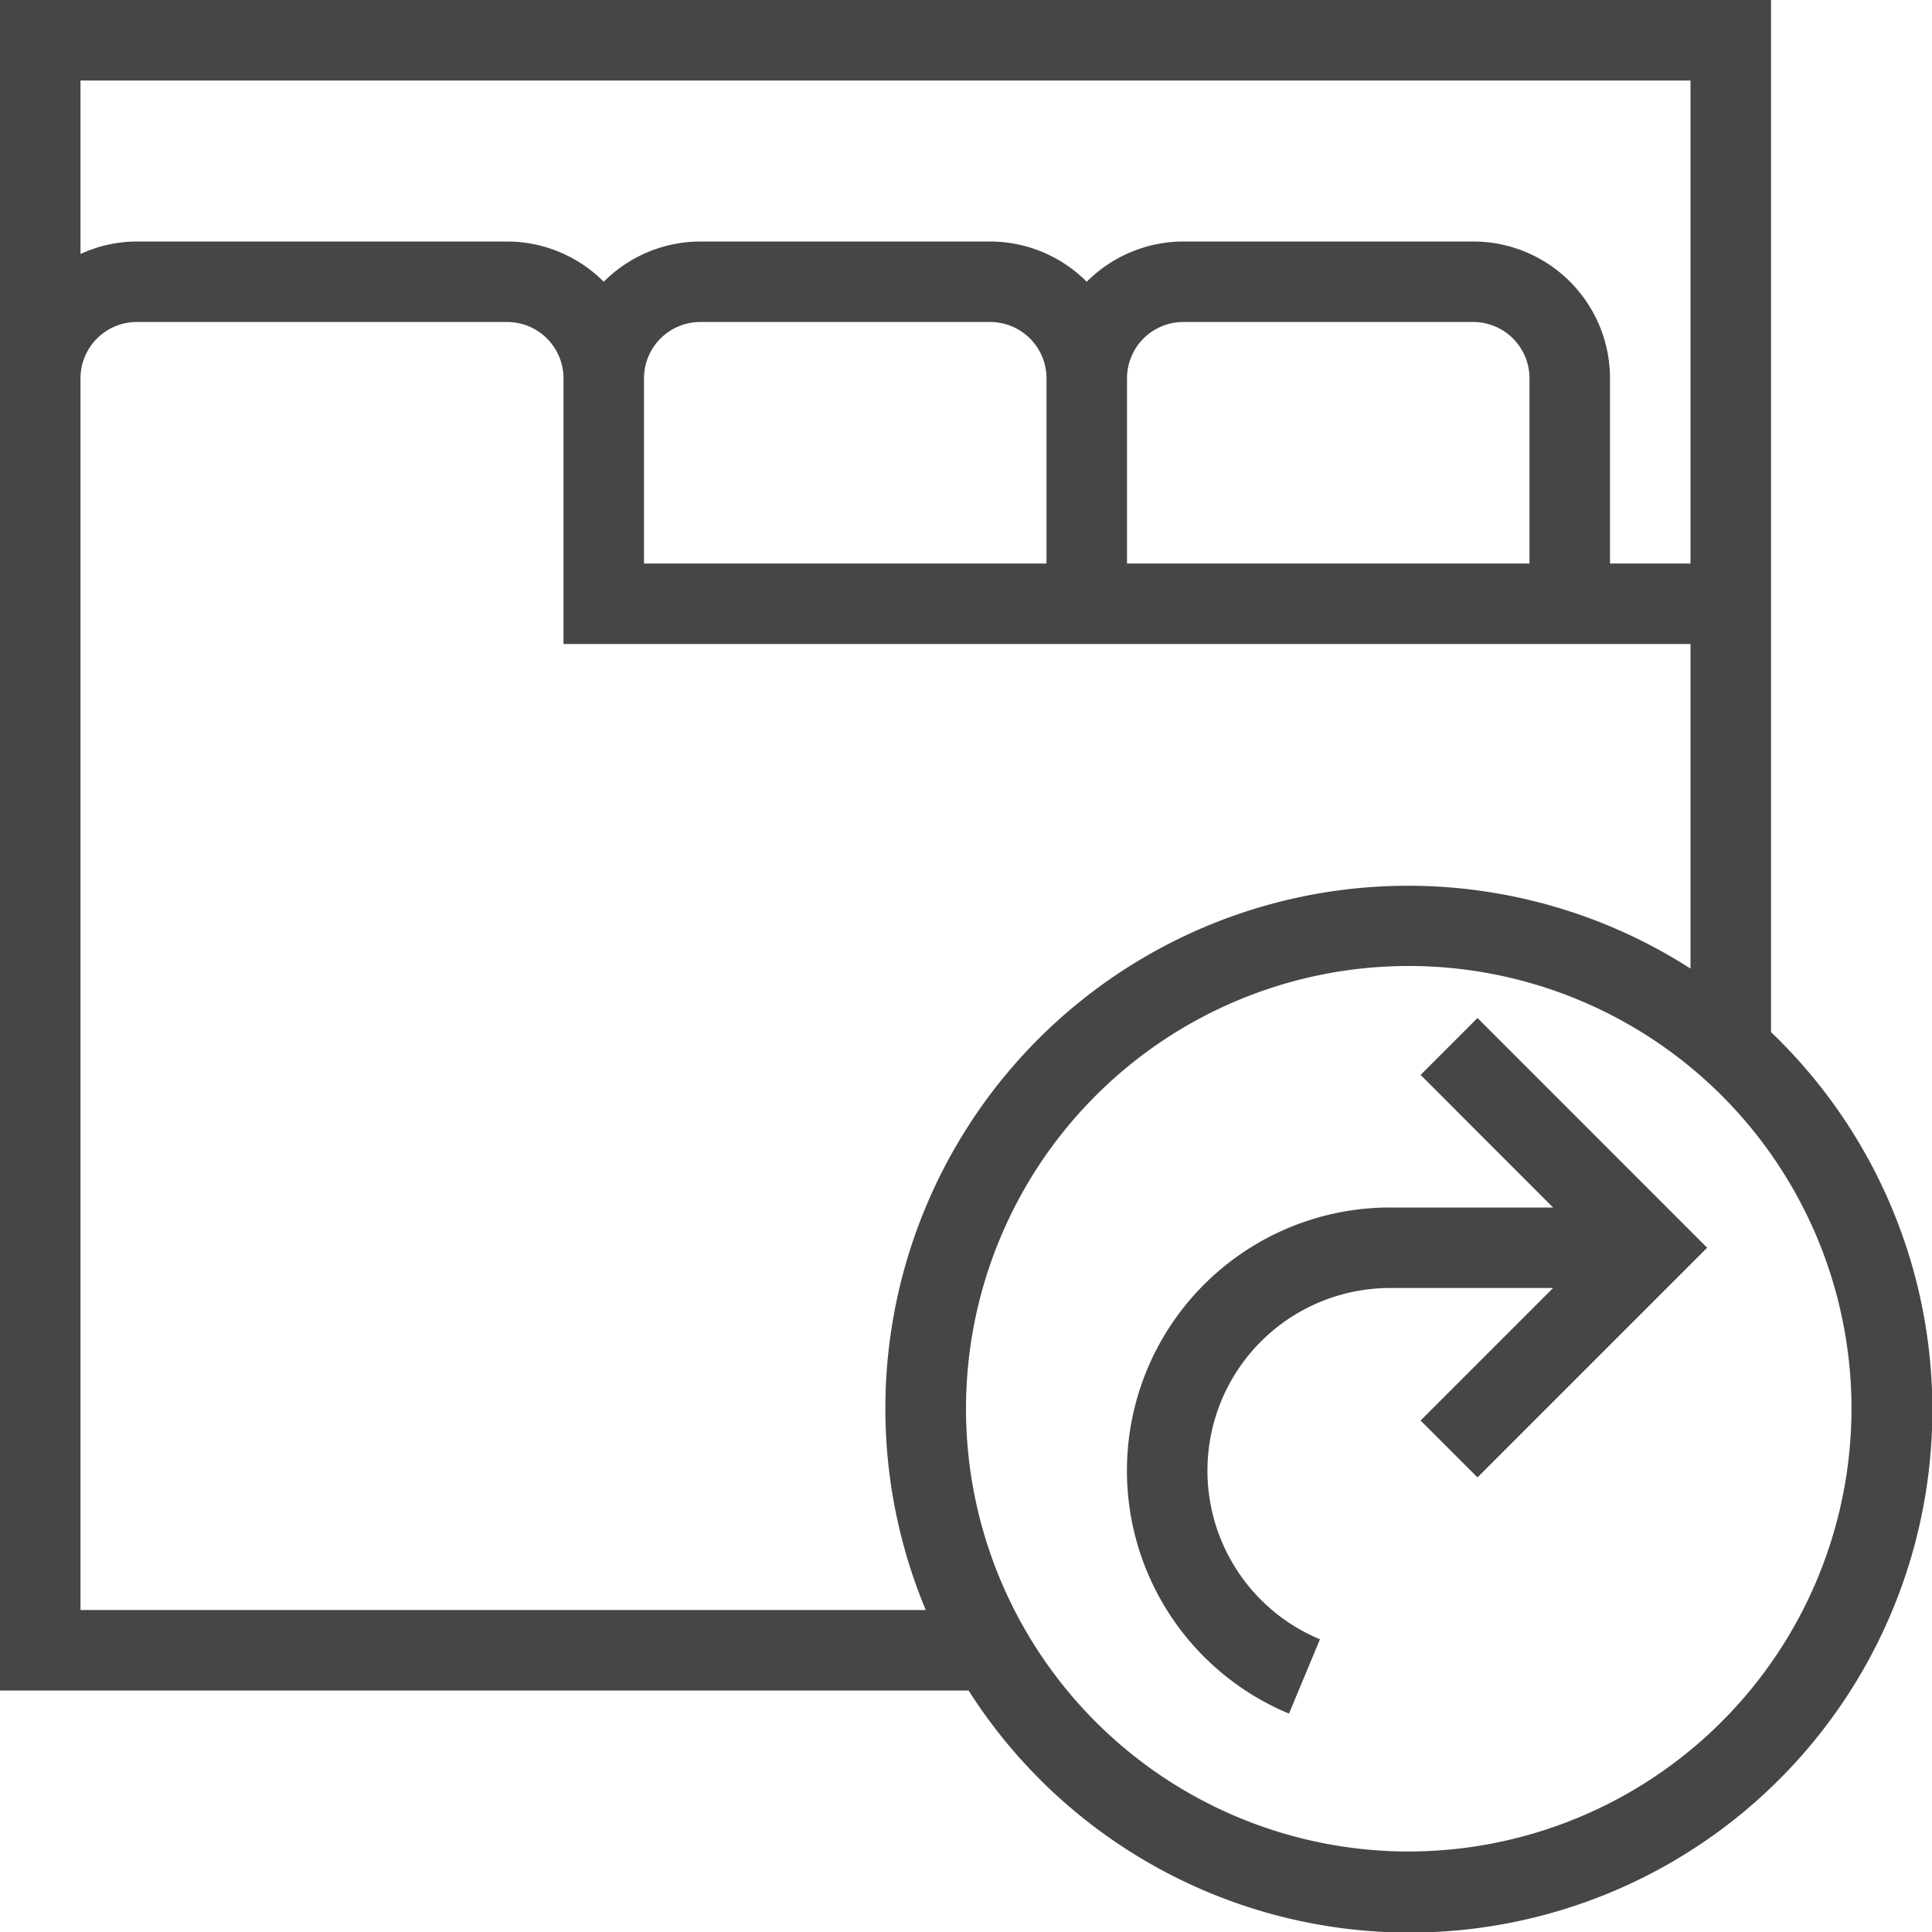 <svg id="Layer_1" data-name="Layer 1" xmlns="http://www.w3.org/2000/svg" viewBox="0 0 24 24">
  <path d="M22,12.821V0H0V21H12.032A6.494,6.494,0,1,0,22,12.821ZM21,1V7H20V4.7A1.7,1.7,0,0,0,18.3,3H14.7a1.7,1.7,0,0,0-1.2.5A1.7,1.7,0,0,0,12.3,3H8.7a1.7,1.7,0,0,0-1.2.5A1.7,1.7,0,0,0,6.3,3H1.7a1.684,1.684,0,0,0-.7.155V1ZM19,7H14V4.7a.7.7,0,0,1,.7-.7h3.6a.7.7,0,0,1,.7.7ZM13,7H8V4.7A.7.7,0,0,1,8.7,4h3.6a.7.7,0,0,1,.7.7ZM1,20V4.7A.7.7,0,0,1,1.7,4H6.3a.7.7,0,0,1,.7.7V8L21,8v4.032A6.494,6.494,0,0,0,11.5,20Zm16.5,3A5.5,5.5,0,1,1,23,17.5,5.506,5.506,0,0,1,17.5,23Z" class="aw-theme-iconOutline" fill="#464646"/>
  <path d="M18.354,12.646l-.707.707L19.293,15H17.269a3.269,3.269,0,0,0-1.257,6.287l.385-.923A2.269,2.269,0,0,1,17.269,16h2.024l-1.646,1.646.707.707L21.207,15.5Z" class="aw-theme-iconOutline" fill="#464646"/>
</svg>
